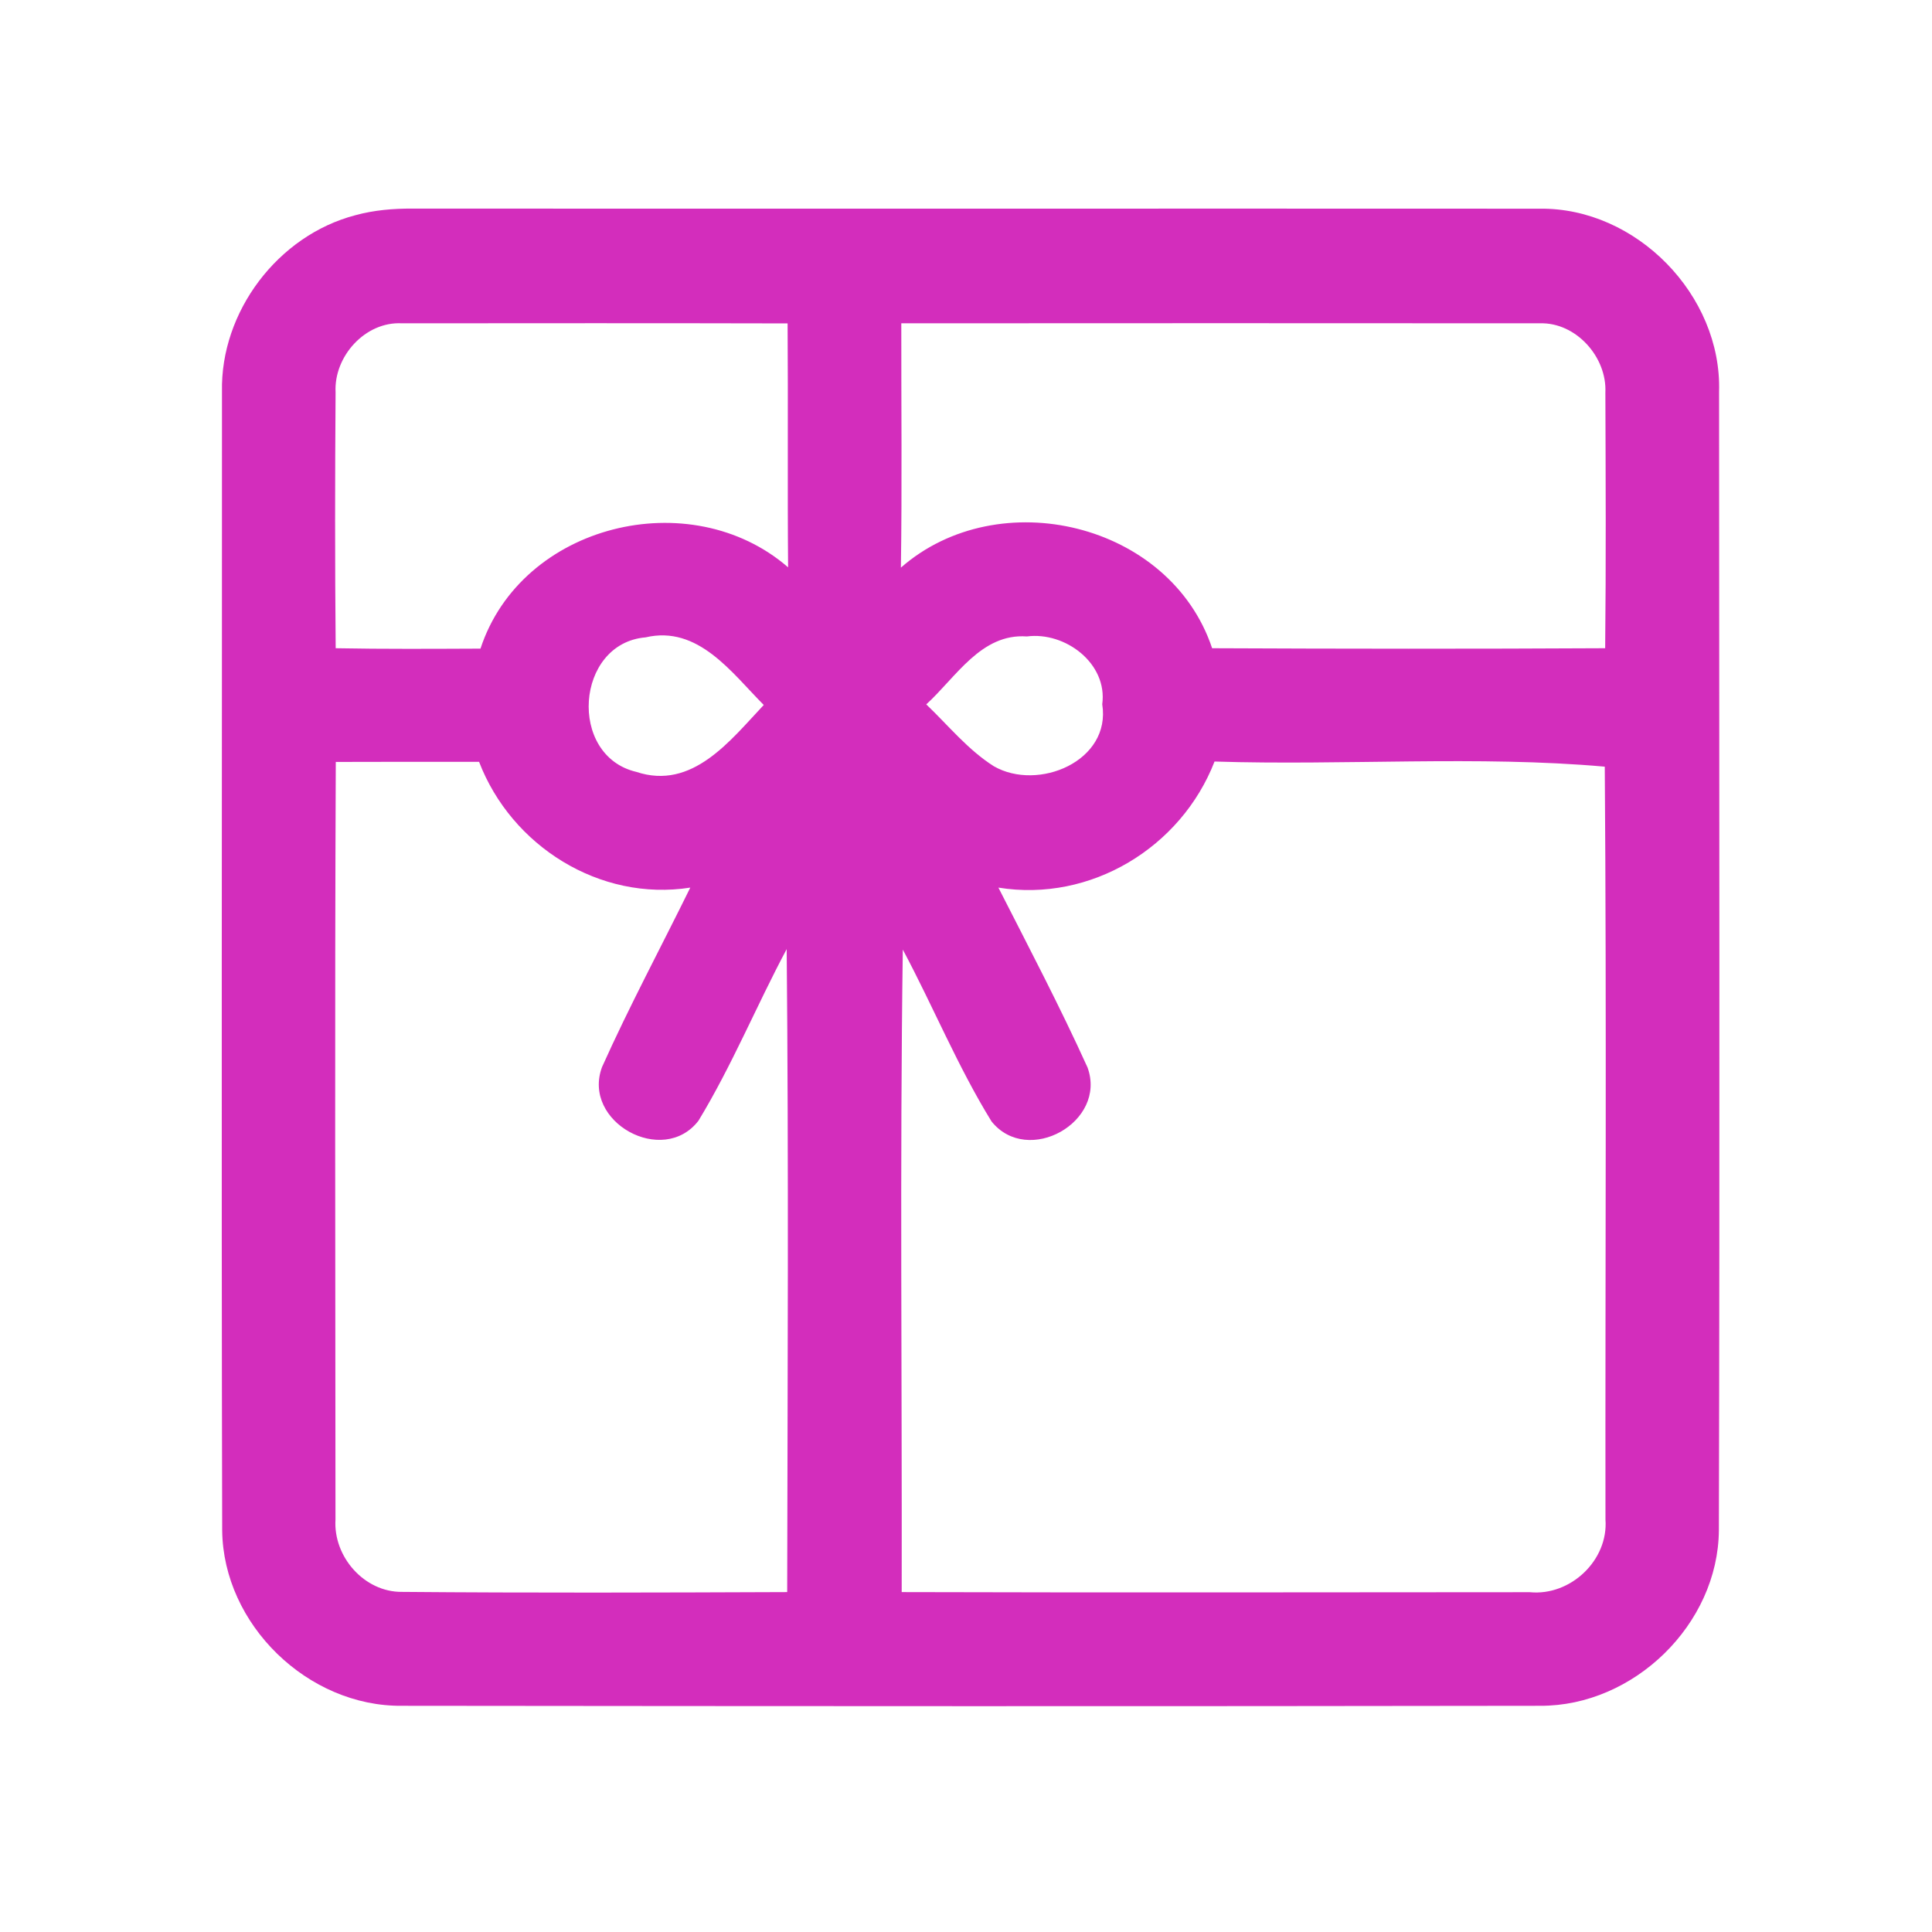 <?xml version="1.0" encoding="UTF-8" ?>
<!DOCTYPE svg PUBLIC "-//W3C//DTD SVG 1.1//EN" "http://www.w3.org/Graphics/SVG/1.1/DTD/svg11.dtd">
<svg width="192pt" height="192pt" viewBox="0 0 192 192" version="1.1" xmlns="http://www.w3.org/2000/svg">
<g id="#d32dbcff">
<path fill="#d32dbc" opacity="1.00" d=" M 35.31 21.39 C 37.16 20.88 39.09 20.72 41.01 20.73 C 78.34 20.75 115.67 20.72 153.00 20.74 C 162.61 20.61 171.13 29.34 170.84 38.93 C 170.85 76.65 170.92 114.36 170.82 152.08 C 170.75 161.42 162.37 169.56 153.06 169.52 C 115.36 169.58 77.65 169.56 39.94 169.52 C 30.60 169.61 22.18 161.45 22.08 152.09 C 21.99 114.37 22.07 76.65 22.06 38.93 C 21.89 30.98 27.62 23.40 35.31 21.39 M 33.35 38.99 C 33.29 47.46 33.28 55.94 33.36 64.42 C 38.15 64.51 42.95 64.48 47.75 64.46 C 51.82 52.07 68.62 47.97 78.32 56.38 C 78.25 48.30 78.33 40.22 78.27 32.14 C 65.50 32.11 52.72 32.12 39.95 32.13 C 36.30 31.93 33.16 35.42 33.35 38.99 M 89.57 32.13 C 89.56 40.22 89.65 48.32 89.53 56.41 C 99.25 47.90 116.29 51.95 120.46 64.42 C 133.48 64.48 146.50 64.49 159.52 64.42 C 159.61 55.95 159.57 47.47 159.54 39.01 C 159.71 35.49 156.63 32.03 153.05 32.13 C 131.89 32.11 110.73 32.12 89.57 32.13 M 63.24 76.71 C 68.81 78.56 72.58 73.58 75.90 70.06 C 72.71 66.85 69.38 62.12 64.16 63.34 C 57.18 63.93 56.41 75.11 63.24 76.71 M 92.05 70.00 C 94.24 72.09 96.19 74.52 98.77 76.15 C 103.16 78.67 110.44 75.65 109.54 69.99 C 110.09 65.92 105.85 62.75 102.05 63.25 C 97.50 62.92 95.00 67.32 92.05 70.00 M 33.37 75.72 C 33.26 100.81 33.33 125.91 33.34 151.01 C 33.11 154.70 36.20 158.24 39.96 158.20 C 52.72 158.31 65.48 158.27 78.23 158.22 C 78.27 136.92 78.38 115.62 78.18 94.32 C 75.17 99.96 72.73 105.92 69.41 111.38 C 65.88 115.96 57.80 111.50 59.83 106.04 C 62.54 100.00 65.68 94.15 68.60 88.21 C 59.60 89.62 50.82 84.07 47.61 75.71 C 42.86 75.71 38.11 75.70 33.37 75.72 M 99.22 88.21 C 102.24 94.14 105.34 100.04 108.08 106.09 C 110.04 111.50 102.14 115.93 98.54 111.45 C 95.18 106.01 92.74 100.02 89.72 94.37 C 89.42 115.65 89.65 136.94 89.61 158.22 C 110.42 158.28 131.23 158.24 152.03 158.23 C 156.07 158.63 159.85 155.06 159.55 151.00 C 159.52 126.06 159.67 101.12 159.48 76.19 C 146.91 75.07 133.57 76.09 120.70 75.68 C 117.38 84.22 108.39 89.70 99.22 88.21 Z" />
</g>
</svg>
